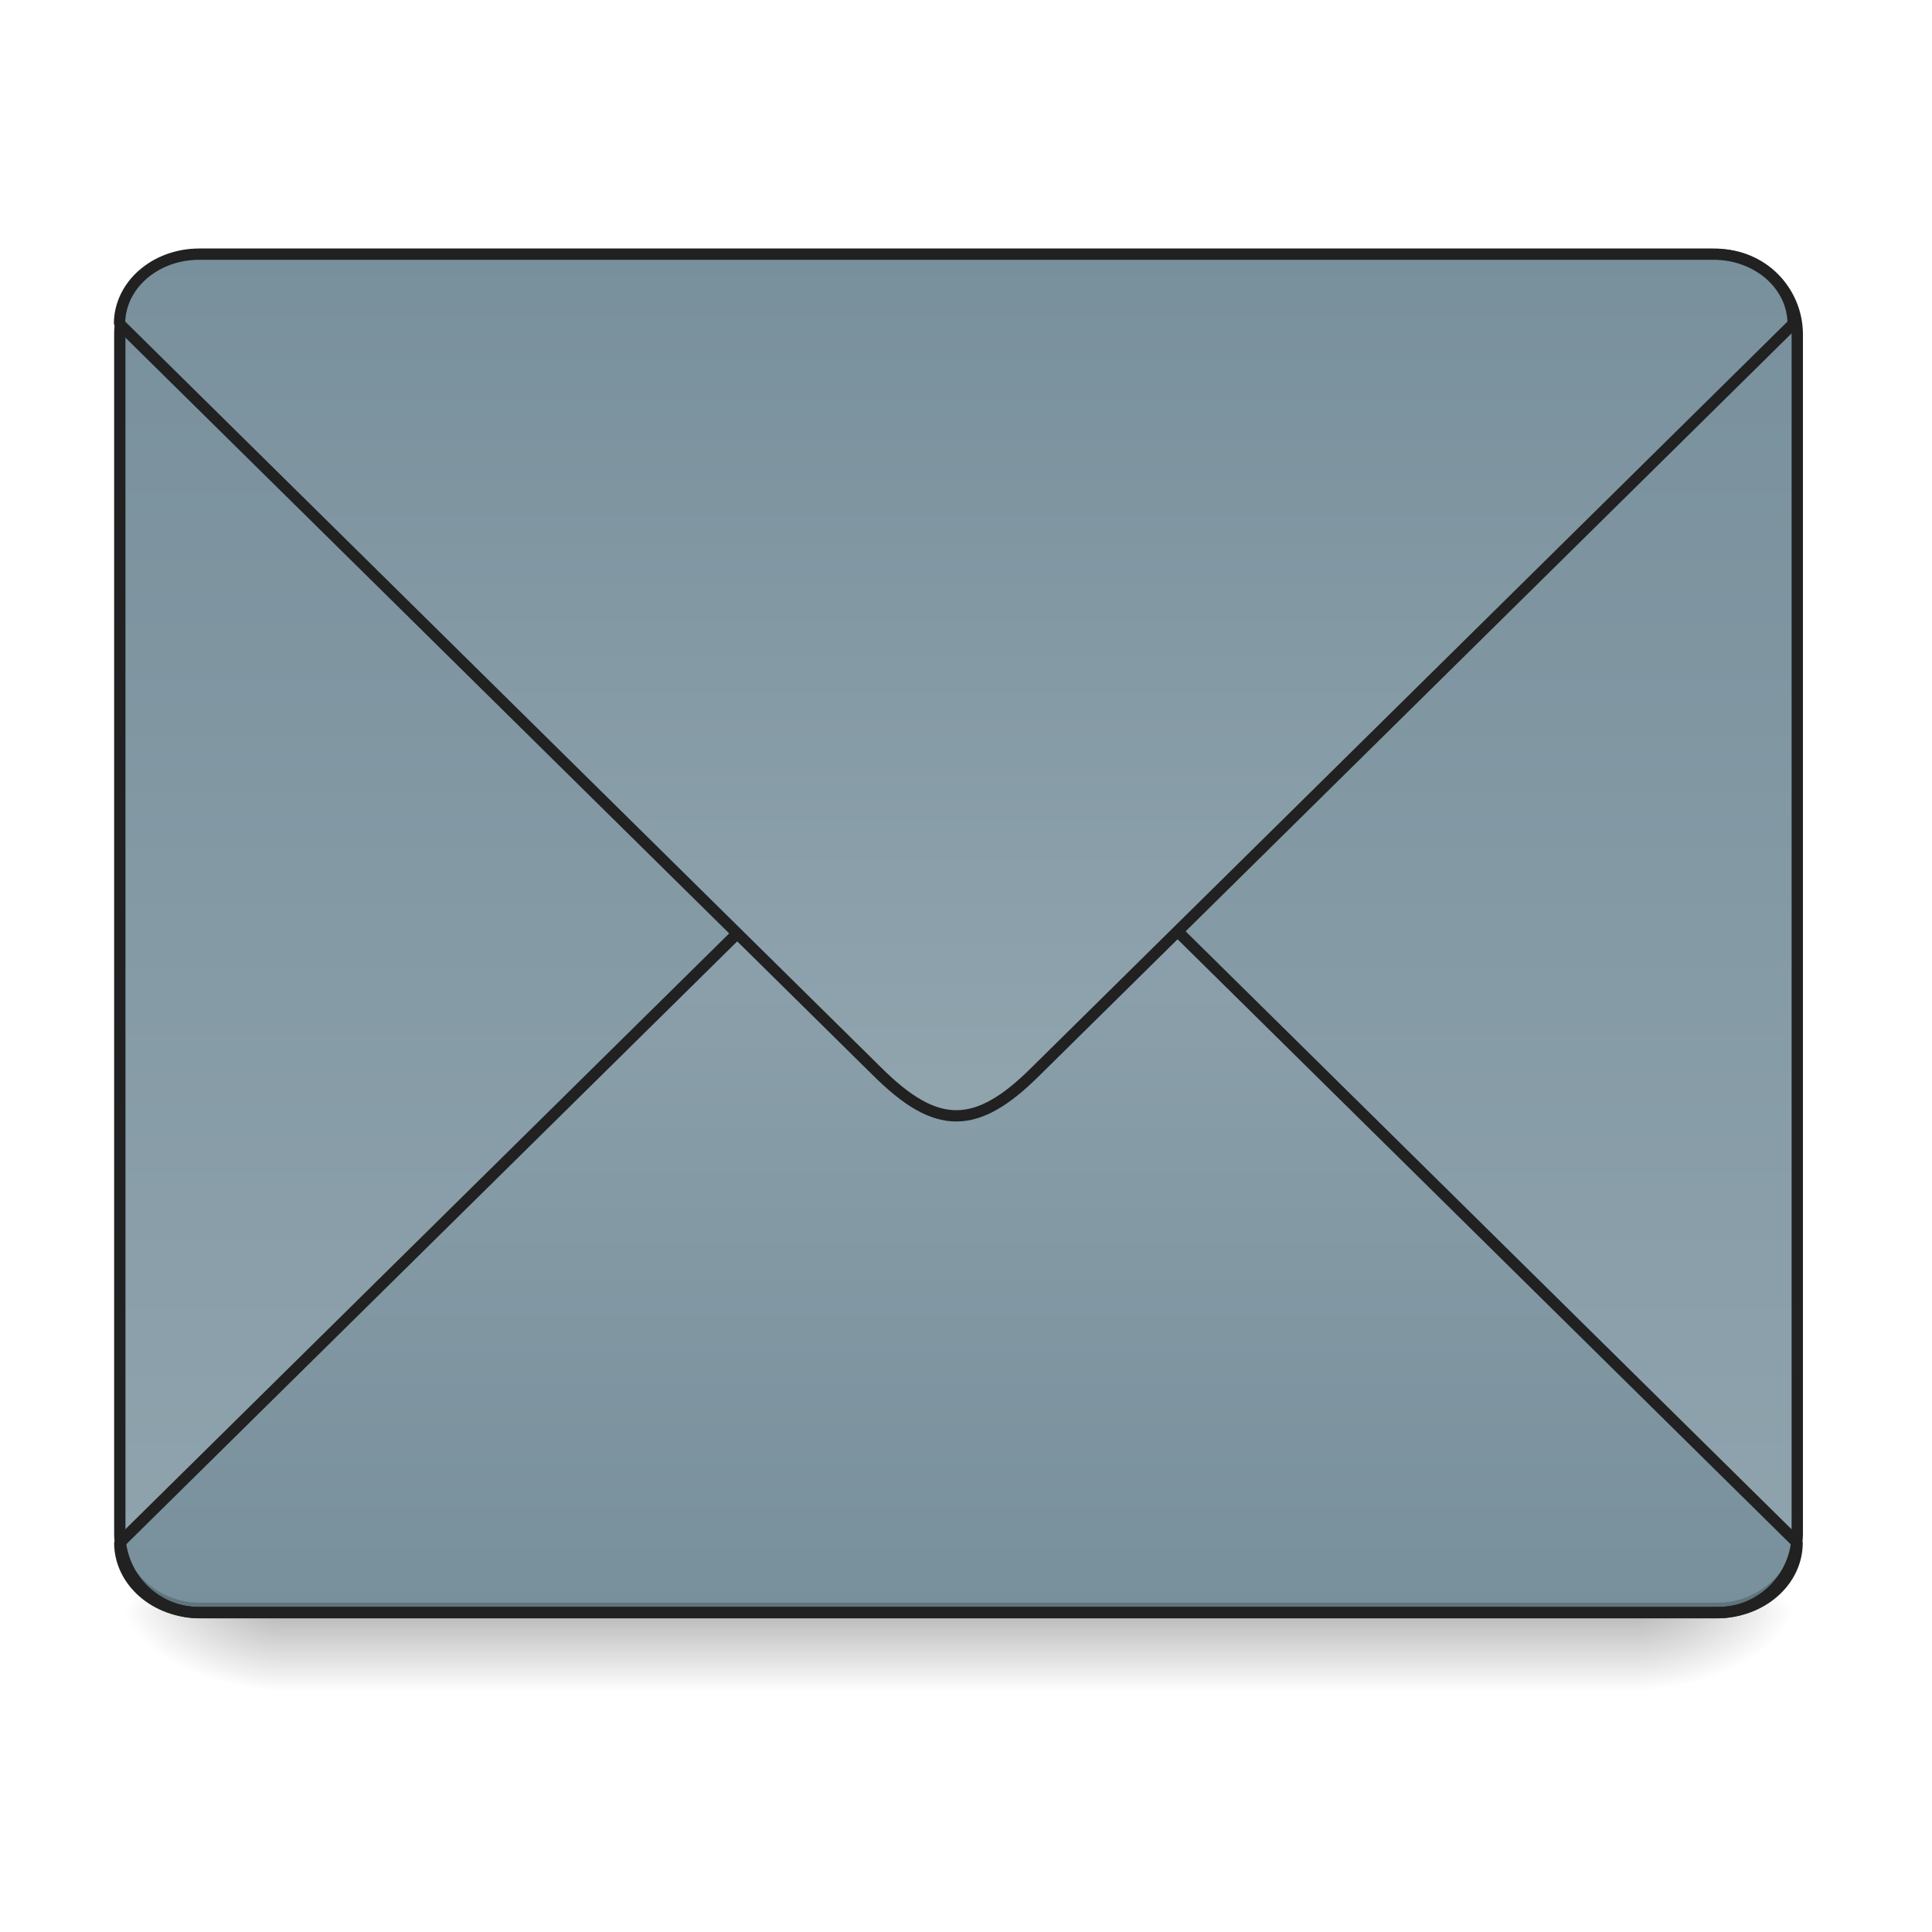 <svg xmlns="http://www.w3.org/2000/svg" width="256pt" height="256pt" viewBox="0 0 256 256"><defs><linearGradient id="a" gradientUnits="userSpaceOnUse" x1="254" y1="233.5" x2="254" y2="254.667" gradientTransform="matrix(.5 0 0 .5 0 96.926)"><stop offset="0" stop-opacity=".275"/><stop offset="1" stop-opacity="0"/></linearGradient><radialGradient id="b" gradientUnits="userSpaceOnUse" cx="450.909" cy="189.579" fx="450.909" fy="189.579" r="21.167" gradientTransform="matrix(0 -.625 -1.125 0 427.63 498.178)"><stop offset="0" stop-opacity=".314"/><stop offset=".222" stop-opacity=".275"/><stop offset="1" stop-opacity="0"/></radialGradient><radialGradient id="c" gradientUnits="userSpaceOnUse" cx="450.909" cy="189.579" fx="450.909" fy="189.579" r="21.167" gradientTransform="matrix(0 .625 1.125 0 -173.605 -70.804)"><stop offset="0" stop-opacity=".314"/><stop offset=".222" stop-opacity=".275"/><stop offset="1" stop-opacity="0"/></radialGradient><radialGradient id="d" gradientUnits="userSpaceOnUse" cx="450.909" cy="189.579" fx="450.909" fy="189.579" r="21.167" gradientTransform="matrix(0 -.625 1.125 0 -173.605 498.178)"><stop offset="0" stop-opacity=".314"/><stop offset=".222" stop-opacity=".275"/><stop offset="1" stop-opacity="0"/></radialGradient><radialGradient id="e" gradientUnits="userSpaceOnUse" cx="450.909" cy="189.579" fx="450.909" fy="189.579" r="21.167" gradientTransform="matrix(0 .625 -1.125 0 427.63 -70.804)"><stop offset="0" stop-opacity=".314"/><stop offset=".222" stop-opacity=".275"/><stop offset="1" stop-opacity="0"/></radialGradient><linearGradient id="f" gradientUnits="userSpaceOnUse" x1="305.955" y1="-31.877" x2="305.955" y2="-135.329" gradientTransform="matrix(.603 0 0 1.739 -46.832 269.13)"><stop offset="0" stop-color="#90a4ae"/><stop offset="1" stop-color="#78909c"/></linearGradient><linearGradient id="g" gradientUnits="userSpaceOnUse" x1="960" y1="1095.118" x2="960" y2="255.118" gradientTransform="matrix(.265 0 0 -.265 0 279.833)"><stop offset="0" stop-color="#90a4ae"/><stop offset="1" stop-color="#78909c"/></linearGradient><linearGradient id="h" gradientUnits="userSpaceOnUse" x1="960" y1="1095.118" x2="960" y2="255.118"><stop offset="0" stop-color="#90a4ae"/><stop offset="1" stop-color="#78909c"/></linearGradient></defs><path d="M37.047 213.688H216.98v10.289H37.047zm0 0" fill="url(#a)"/><path d="M216.98 213.688h21.168v-10.586H216.98zm0 0" fill="url(#b)"/><path d="M37.047 213.688H15.875v10.582h21.172zm0 0" fill="url(#c)"/><path d="M37.047 213.688H15.875v-10.586h21.172zm0 0" fill="url(#d)"/><path d="M216.98 213.688h21.168v10.582H216.98zm0 0" fill="url(#e)"/><path d="M26.46 33.754h201.102c5.848 0 10.586 4.738 10.586 10.582v158.766c0 5.847-4.738 10.585-10.585 10.585H26.46c-5.844 0-10.586-4.738-10.586-10.585V44.336c0-5.844 4.742-10.582 10.586-10.582zm0 0" fill="url(#f)"/><path d="M52.917 212.334c-11.726 0-21.17-8.265-21.17-18.521L232.837-4.622c7.937-7.944 14.546-11.913 21.162-11.913 6.617 0 13.233 3.969 21.17 11.913l201.082 198.435c0 10.256-9.444 18.521-21.17 18.521zm0 0" transform="matrix(.5 0 0 .5 0 107.51)" fill="url(#g)" stroke-width="3" stroke-linecap="square" stroke-linejoin="bevel" stroke="#212121"/><path d="M26.46 213.688a10.564 10.564 0 0 1-10.585-10.586v-1.32a10.561 10.561 0 0 0 10.586 10.581h201.101a10.561 10.561 0 0 0 10.586-10.582v1.32a10.564 10.564 0 0 1-10.585 10.587zm0 0" fill-opacity=".196"/><path d="M26.46 33.754a10.561 10.561 0 0 0-10.585 10.582v1.324c0-5.863 4.723-10.594 10.586-10.582h201.101c5.864-.012 10.586 4.719 10.586 10.582v-1.324a10.561 10.561 0 0 0-10.585-10.582zm0 0" fill="#e6e6e6" fill-opacity=".937"/><path d="M26.46 33.004c-6.265 0-11.335 5.066-11.335 11.332v158.766a11.33 11.33 0 0 0 11.336 11.335h201.101a11.33 11.33 0 0 0 11.336-11.335V44.336c0-6.266-5.07-11.332-11.335-11.332zm0 1.5h201.102a9.796 9.796 0 0 1 9.836 9.832v158.766a9.8 9.8 0 0 1-9.835 9.835H26.46a9.8 9.8 0 0 1-9.836-9.835V44.336a9.796 9.796 0 0 1 9.836-9.832zm0 0" fill="#212121"/><path d="M200 255.123c-44.316 0-80.011 31.208-80.011 70.003l760.025 749.988c29.998 29.997 54.976 44.996 79.983 44.996 25.007 0 50.015-14.999 80.012-44.996l759.996-749.988c0-38.795-35.695-70.003-80.012-70.003zm0 0" transform="scale(.132)" fill="url(#h)" stroke-width="11.339" stroke-linecap="square" stroke-linejoin="bevel" stroke="#212121"/></svg>